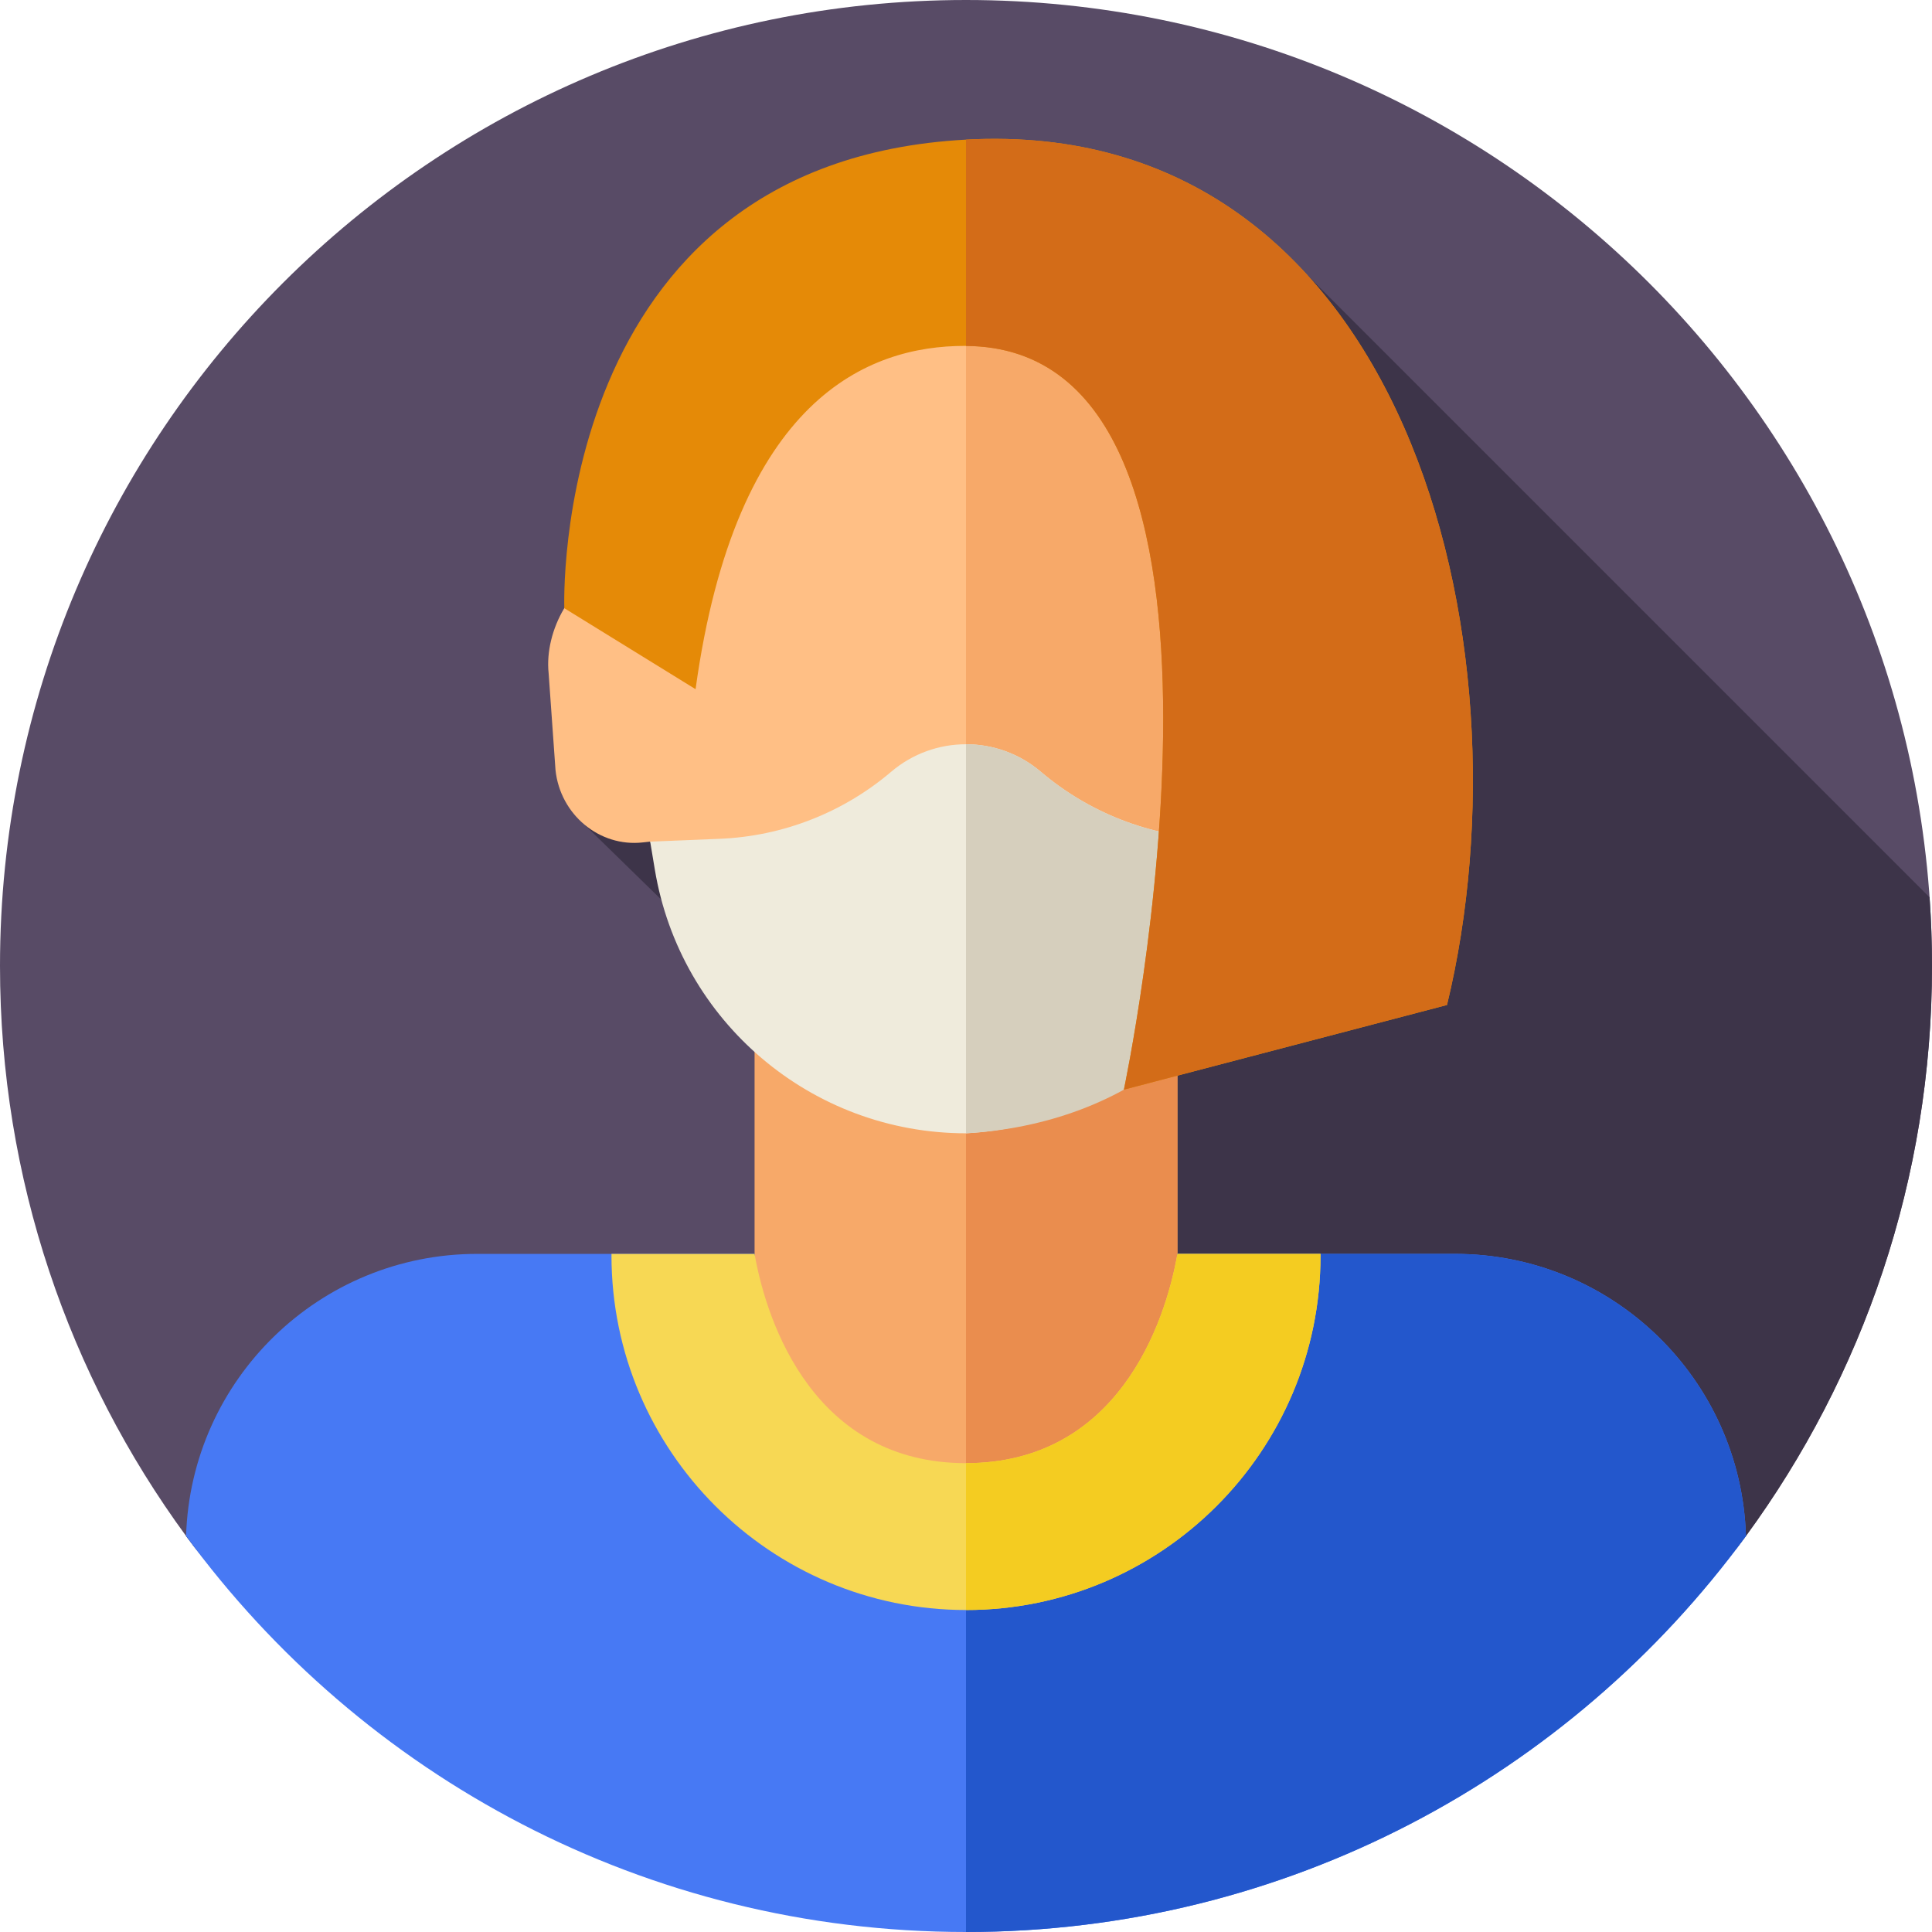 <svg id="Layer_1" enable-background="new 0 0 512 512" height="512" viewBox="0 0 512 512" width="512" xmlns="http://www.w3.org/2000/svg"><g><g><g><path d="m512 256c0 56.5-18.31 108.72-49.31 151.06-46.57 63.62-121.81 39.523-206.69 39.523s-160.12 24.097-206.69-39.523c-31-42.34-49.31-94.56-49.31-151.06 0-141.38 114.62-256 256-256s256 114.62 256 256z" fill="#584b66"/></g></g><path d="m256 446.583c84.88 0 160.12 24.097 206.69-39.523 31-42.34 49.31-94.56 49.31-151.06 0-6.12-.229-12.186-.652-18.198l-164.847-164.848-191.565 145.621 30.73 30.009c4.229 16.026 44.918 61.926 56.691 72.559l-26.857 43.857-166.19 42.06c46.57 63.62 121.81 39.523 206.69 39.523z" fill="#3d3449"/><g><path d="m199.97 272.869h112.06v118.84h-112.06z" fill="#f7a969"/><path d="m256 272.872h56.03v118.84h-56.03z" fill="#ea8d4e"/><path d="m462.69 407.06c-46.57 63.62-121.81 104.94-206.69 104.94s-160.12-41.32-206.69-104.94c1.28-41.51 35.34-74.77 77.16-74.77h73.5c0 15.47 6.27 29.48 16.41 39.62s24.15 16.41 39.62 16.41 29.48-6.27 39.62-16.41 16.41-24.15 16.41-39.62h73.51c41.83 0 75.88 33.25 77.15 74.77z" fill="#4779f4"/><path d="m462.69 407.06c-46.57 63.62-121.81 104.94-206.69 104.94v-123.68c15.47 0 29.48-6.27 39.62-16.41s16.41-24.15 16.41-39.62h73.51c41.83 0 75.88 33.25 77.15 74.77z" fill="#2357cc"/><path d="m349.62 151.149c-3.955-60.043-52.523-82.233-93.62-82.233s-89.666 22.19-93.62 82.233c-10.627 2.055-18.177 15.995-16.988 27.265l1.822 25.648c1.247 11.835 11.65 20.476 23.115 19.19l1.977-.214c23.485 63.063 60.316 69.638 83.694 73.33 23.378-3.692 60.209-10.267 83.694-73.33l1.977.214c11.465 1.286 21.868-7.354 23.115-19.19l1.822-25.648c1.189-11.27-6.36-25.21-16.988-27.265z" fill="#ffbf85"/><path d="m366.609 178.414-1.822 25.648c-1.247 11.835-11.65 20.476-23.115 19.19l-1.977-.214c-8.026 21.528-17.602 36.48-27.664 46.971-19.404 20.242-40.63 23.924-56.03 26.359v-227.452c41.097 0 89.665 22.19 93.62 82.233 10.627 2.055 18.176 15.995 16.988 27.265z" fill="#f7a969"/><path d="m275.826 204.523c-11.431-9.719-28.221-9.719-39.652 0-12.748 10.838-28.758 17.094-45.477 17.771l-18.392.744 1.233 7.414c6.705 40.322 41.586 69.882 82.461 69.882 41.791-2.318 76.381-33.318 83.247-74.606l.447-2.69-18.392-.744c-16.717-.677-32.727-6.933-45.475-17.771z" fill="#efebdc"/><path d="m339.69 223.04-.44 2.69c-3.43 20.65-12.49 39.84-27.22 53.04s-35.13 20.41-56.03 21.56v-103.1c7.06 0 14.12 2.43 19.83 7.29 12.74 10.84 28.75 17.1 45.47 17.77z" fill="#d6cfbd"/><path d="m184.333 182.642-34.786-21.464s-4.279-118.177 106.453-124.177c116.163-6.294 150.801 132.883 127.468 229.333l-85.623 22.44s41.845-197.107-42.203-197.107c-25.309 0-60.642 13.641-71.309 90.975z" fill="#e58a07"/><path d="m383.47 266.33-85.63 22.44s41.73-196.53-41.84-197.09v-54.68c116.16-6.29 150.8 132.88 127.47 229.33z" fill="#d36c18"/><g><path d="m349.95 332.29v.43c0 51.8-42.14 93.95-93.95 93.95s-93.95-42.15-93.95-93.95v-.43h37.92c3.29 18.8 16.08 55.46 56.03 55.46s52.74-36.66 56.03-55.46z" fill="#f7d854"/></g><g><path d="m349.95 332.29v.43c0 51.8-42.14 93.95-93.95 93.95v-38.92c39.95 0 52.74-36.66 56.03-55.46z" fill="#f4cc21"/></g></g></g></svg>